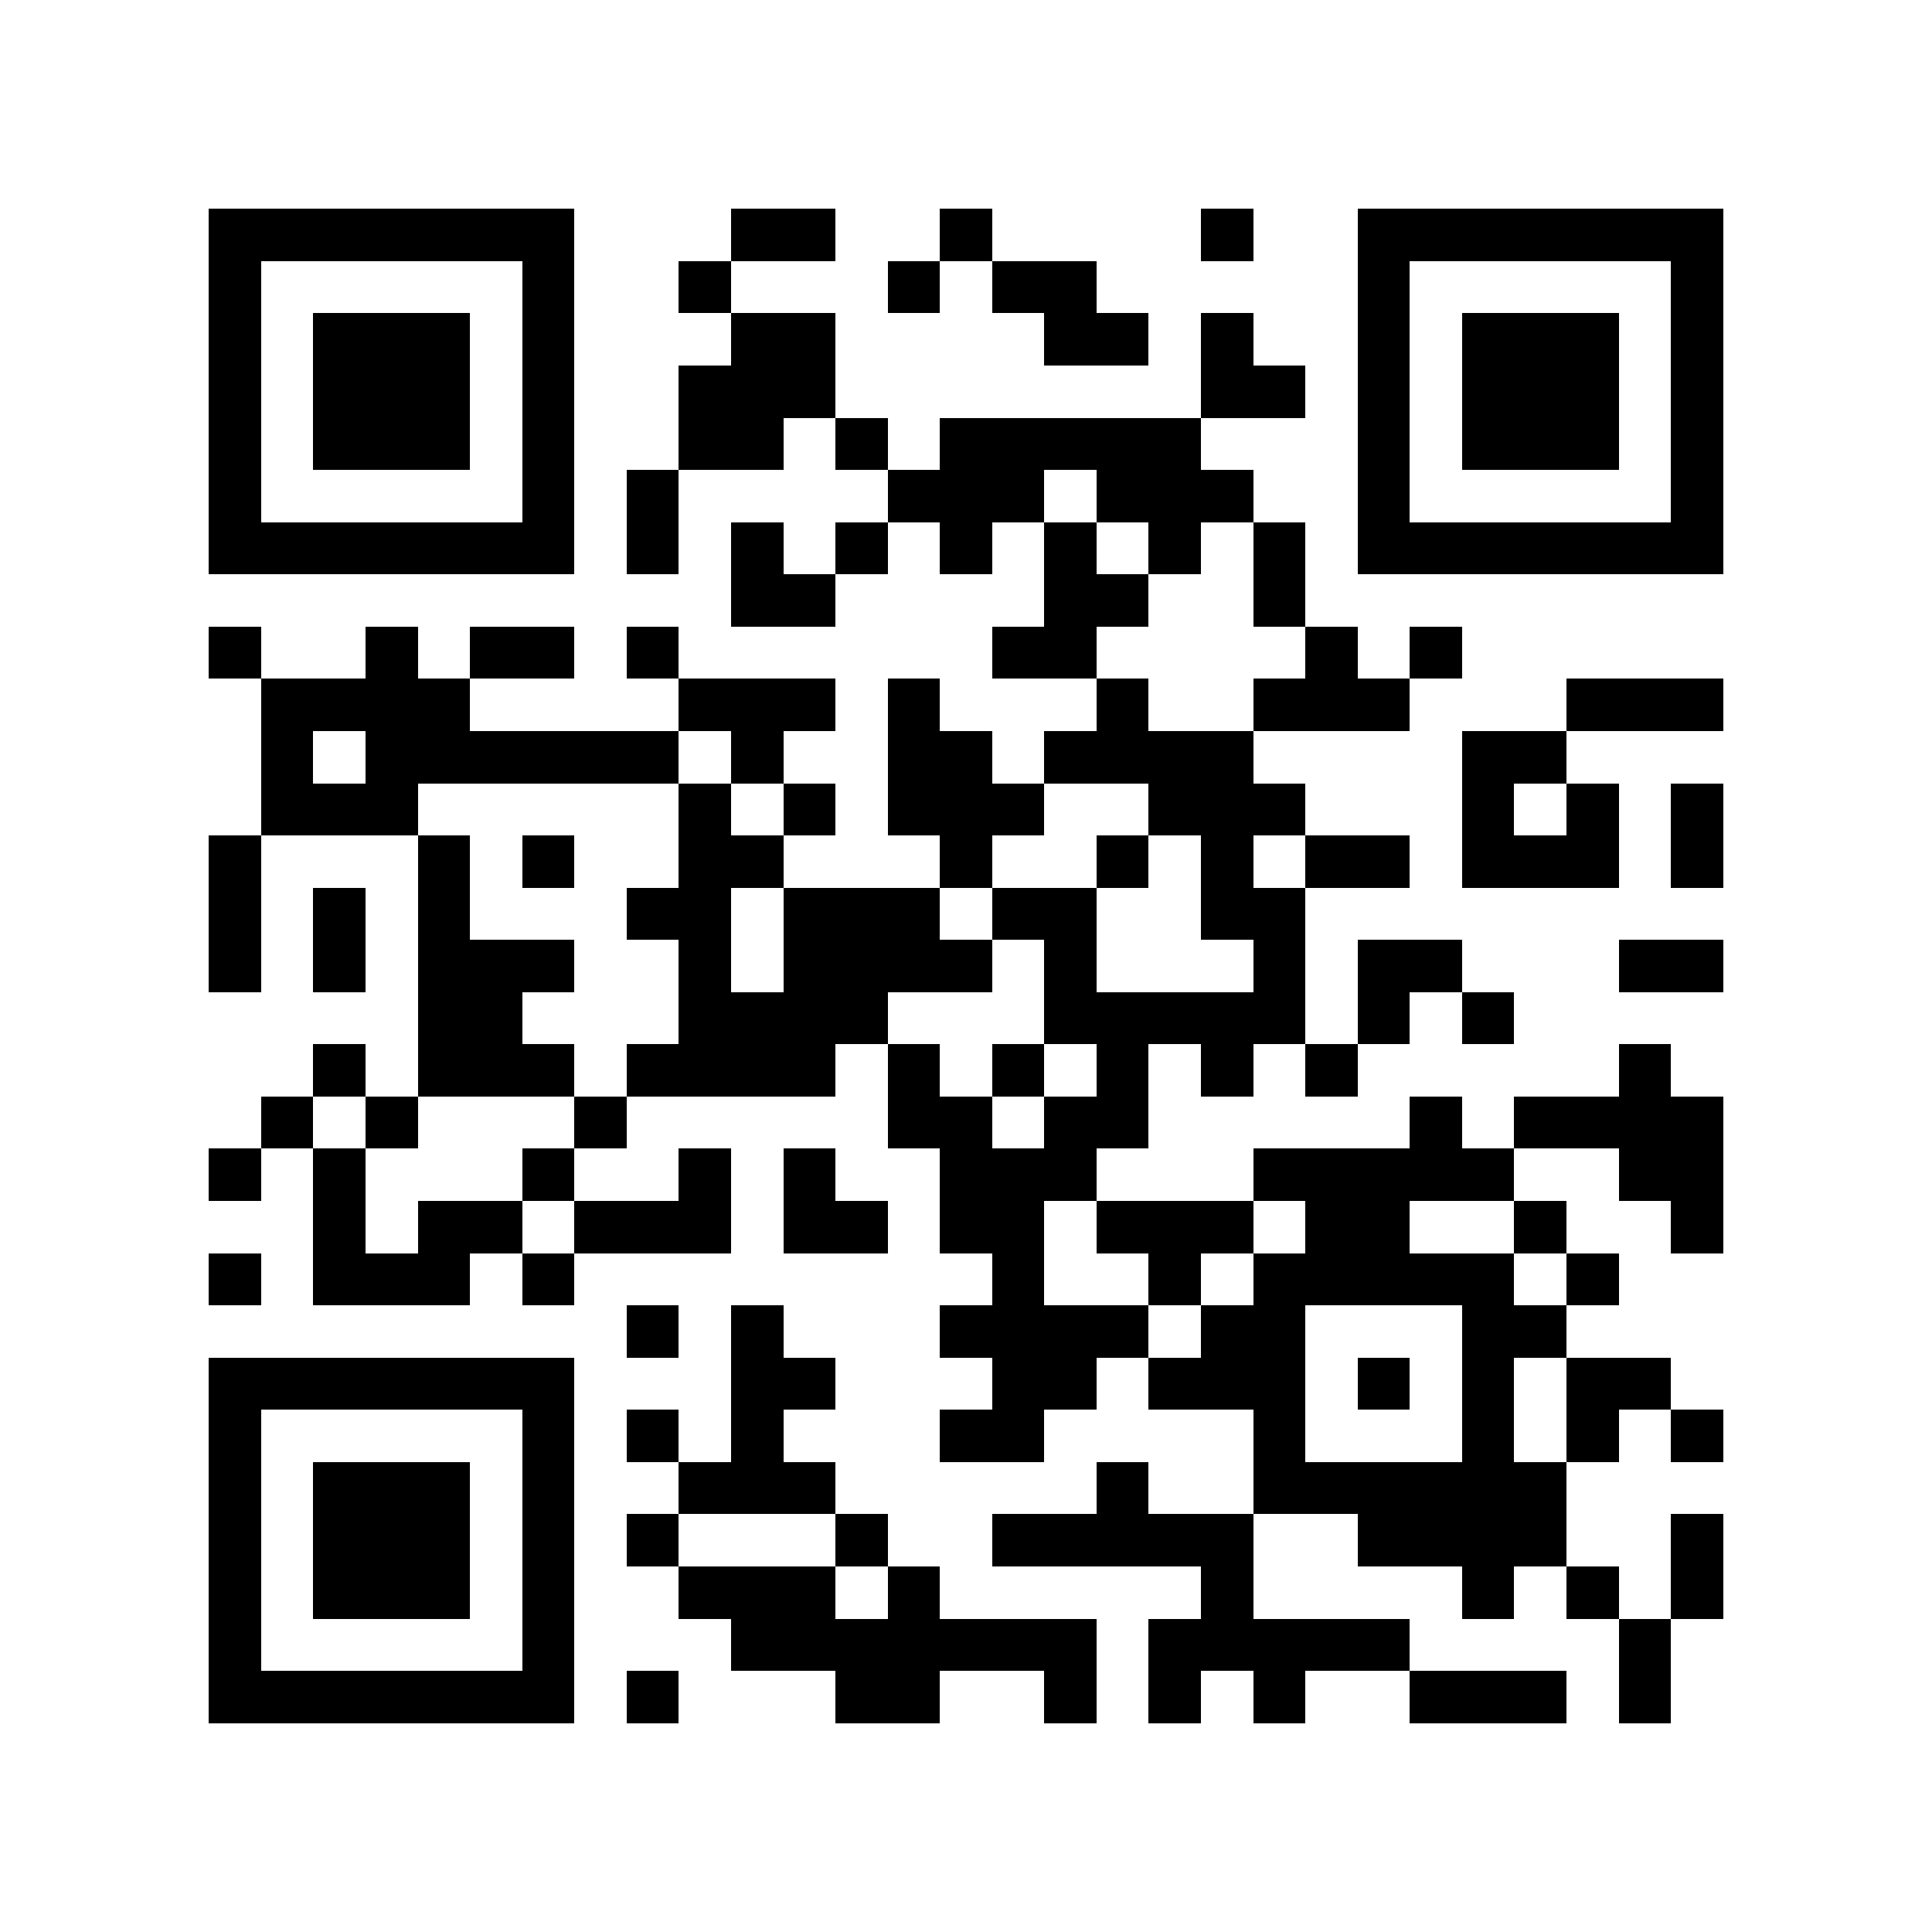 <?xml version="1.0" encoding="utf-8"?><!DOCTYPE svg PUBLIC "-//W3C//DTD SVG 1.1//EN" "http://www.w3.org/Graphics/SVG/1.1/DTD/svg11.dtd"><svg xmlns="http://www.w3.org/2000/svg" viewBox="0 0 37 37" shape-rendering="crispEdges"><path fill="#ffffff" d="M0 0h37v37H0z"/><path stroke="#000000" d="M4 4.5h7m3 0h2m2 0h1m4 0h1m2 0h7M4 5.5h1m5 0h1m2 0h1m3 0h1m1 0h2m5 0h1m5 0h1M4 6.5h1m1 0h3m1 0h1m3 0h2m4 0h2m1 0h1m2 0h1m1 0h3m1 0h1M4 7.5h1m1 0h3m1 0h1m2 0h3m7 0h2m1 0h1m1 0h3m1 0h1M4 8.5h1m1 0h3m1 0h1m2 0h2m1 0h1m1 0h5m3 0h1m1 0h3m1 0h1M4 9.5h1m5 0h1m1 0h1m4 0h3m1 0h3m2 0h1m5 0h1M4 10.5h7m1 0h1m1 0h1m1 0h1m1 0h1m1 0h1m1 0h1m1 0h1m1 0h7M14 11.5h2m4 0h2m2 0h1M4 12.5h1m2 0h1m1 0h2m1 0h1m6 0h2m4 0h1m1 0h1M5 13.5h4m4 0h3m1 0h1m3 0h1m2 0h3m3 0h3M5 14.5h1m1 0h6m1 0h1m2 0h2m1 0h4m4 0h2M5 15.5h3m5 0h1m1 0h1m1 0h3m2 0h3m3 0h1m1 0h1m1 0h1M4 16.5h1m3 0h1m1 0h1m2 0h2m3 0h1m2 0h1m1 0h1m1 0h2m1 0h3m1 0h1M4 17.5h1m1 0h1m1 0h1m3 0h2m1 0h3m1 0h2m2 0h2M4 18.5h1m1 0h1m1 0h3m2 0h1m1 0h4m1 0h1m3 0h1m1 0h2m3 0h2M8 19.5h2m3 0h4m3 0h5m1 0h1m1 0h1M6 20.5h1m1 0h3m1 0h4m1 0h1m1 0h1m1 0h1m1 0h1m1 0h1m5 0h1M5 21.5h1m1 0h1m3 0h1m5 0h2m1 0h2m5 0h1m1 0h4M4 22.5h1m1 0h1m3 0h1m2 0h1m1 0h1m2 0h3m3 0h5m2 0h2M6 23.5h1m1 0h2m1 0h3m1 0h2m1 0h2m1 0h3m1 0h2m2 0h1m2 0h1M4 24.5h1m1 0h3m1 0h1m8 0h1m2 0h1m1 0h5m1 0h1M12 25.5h1m1 0h1m3 0h4m1 0h2m3 0h2M4 26.5h7m3 0h2m3 0h2m1 0h3m1 0h1m1 0h1m1 0h2M4 27.5h1m5 0h1m1 0h1m1 0h1m3 0h2m4 0h1m3 0h1m1 0h1m1 0h1M4 28.5h1m1 0h3m1 0h1m2 0h3m5 0h1m2 0h6M4 29.5h1m1 0h3m1 0h1m1 0h1m3 0h1m2 0h5m2 0h4m2 0h1M4 30.5h1m1 0h3m1 0h1m2 0h3m1 0h1m5 0h1m4 0h1m1 0h1m1 0h1M4 31.5h1m5 0h1m3 0h7m1 0h5m4 0h1M4 32.5h7m1 0h1m3 0h2m2 0h1m1 0h1m1 0h1m2 0h3m1 0h1"/></svg>
